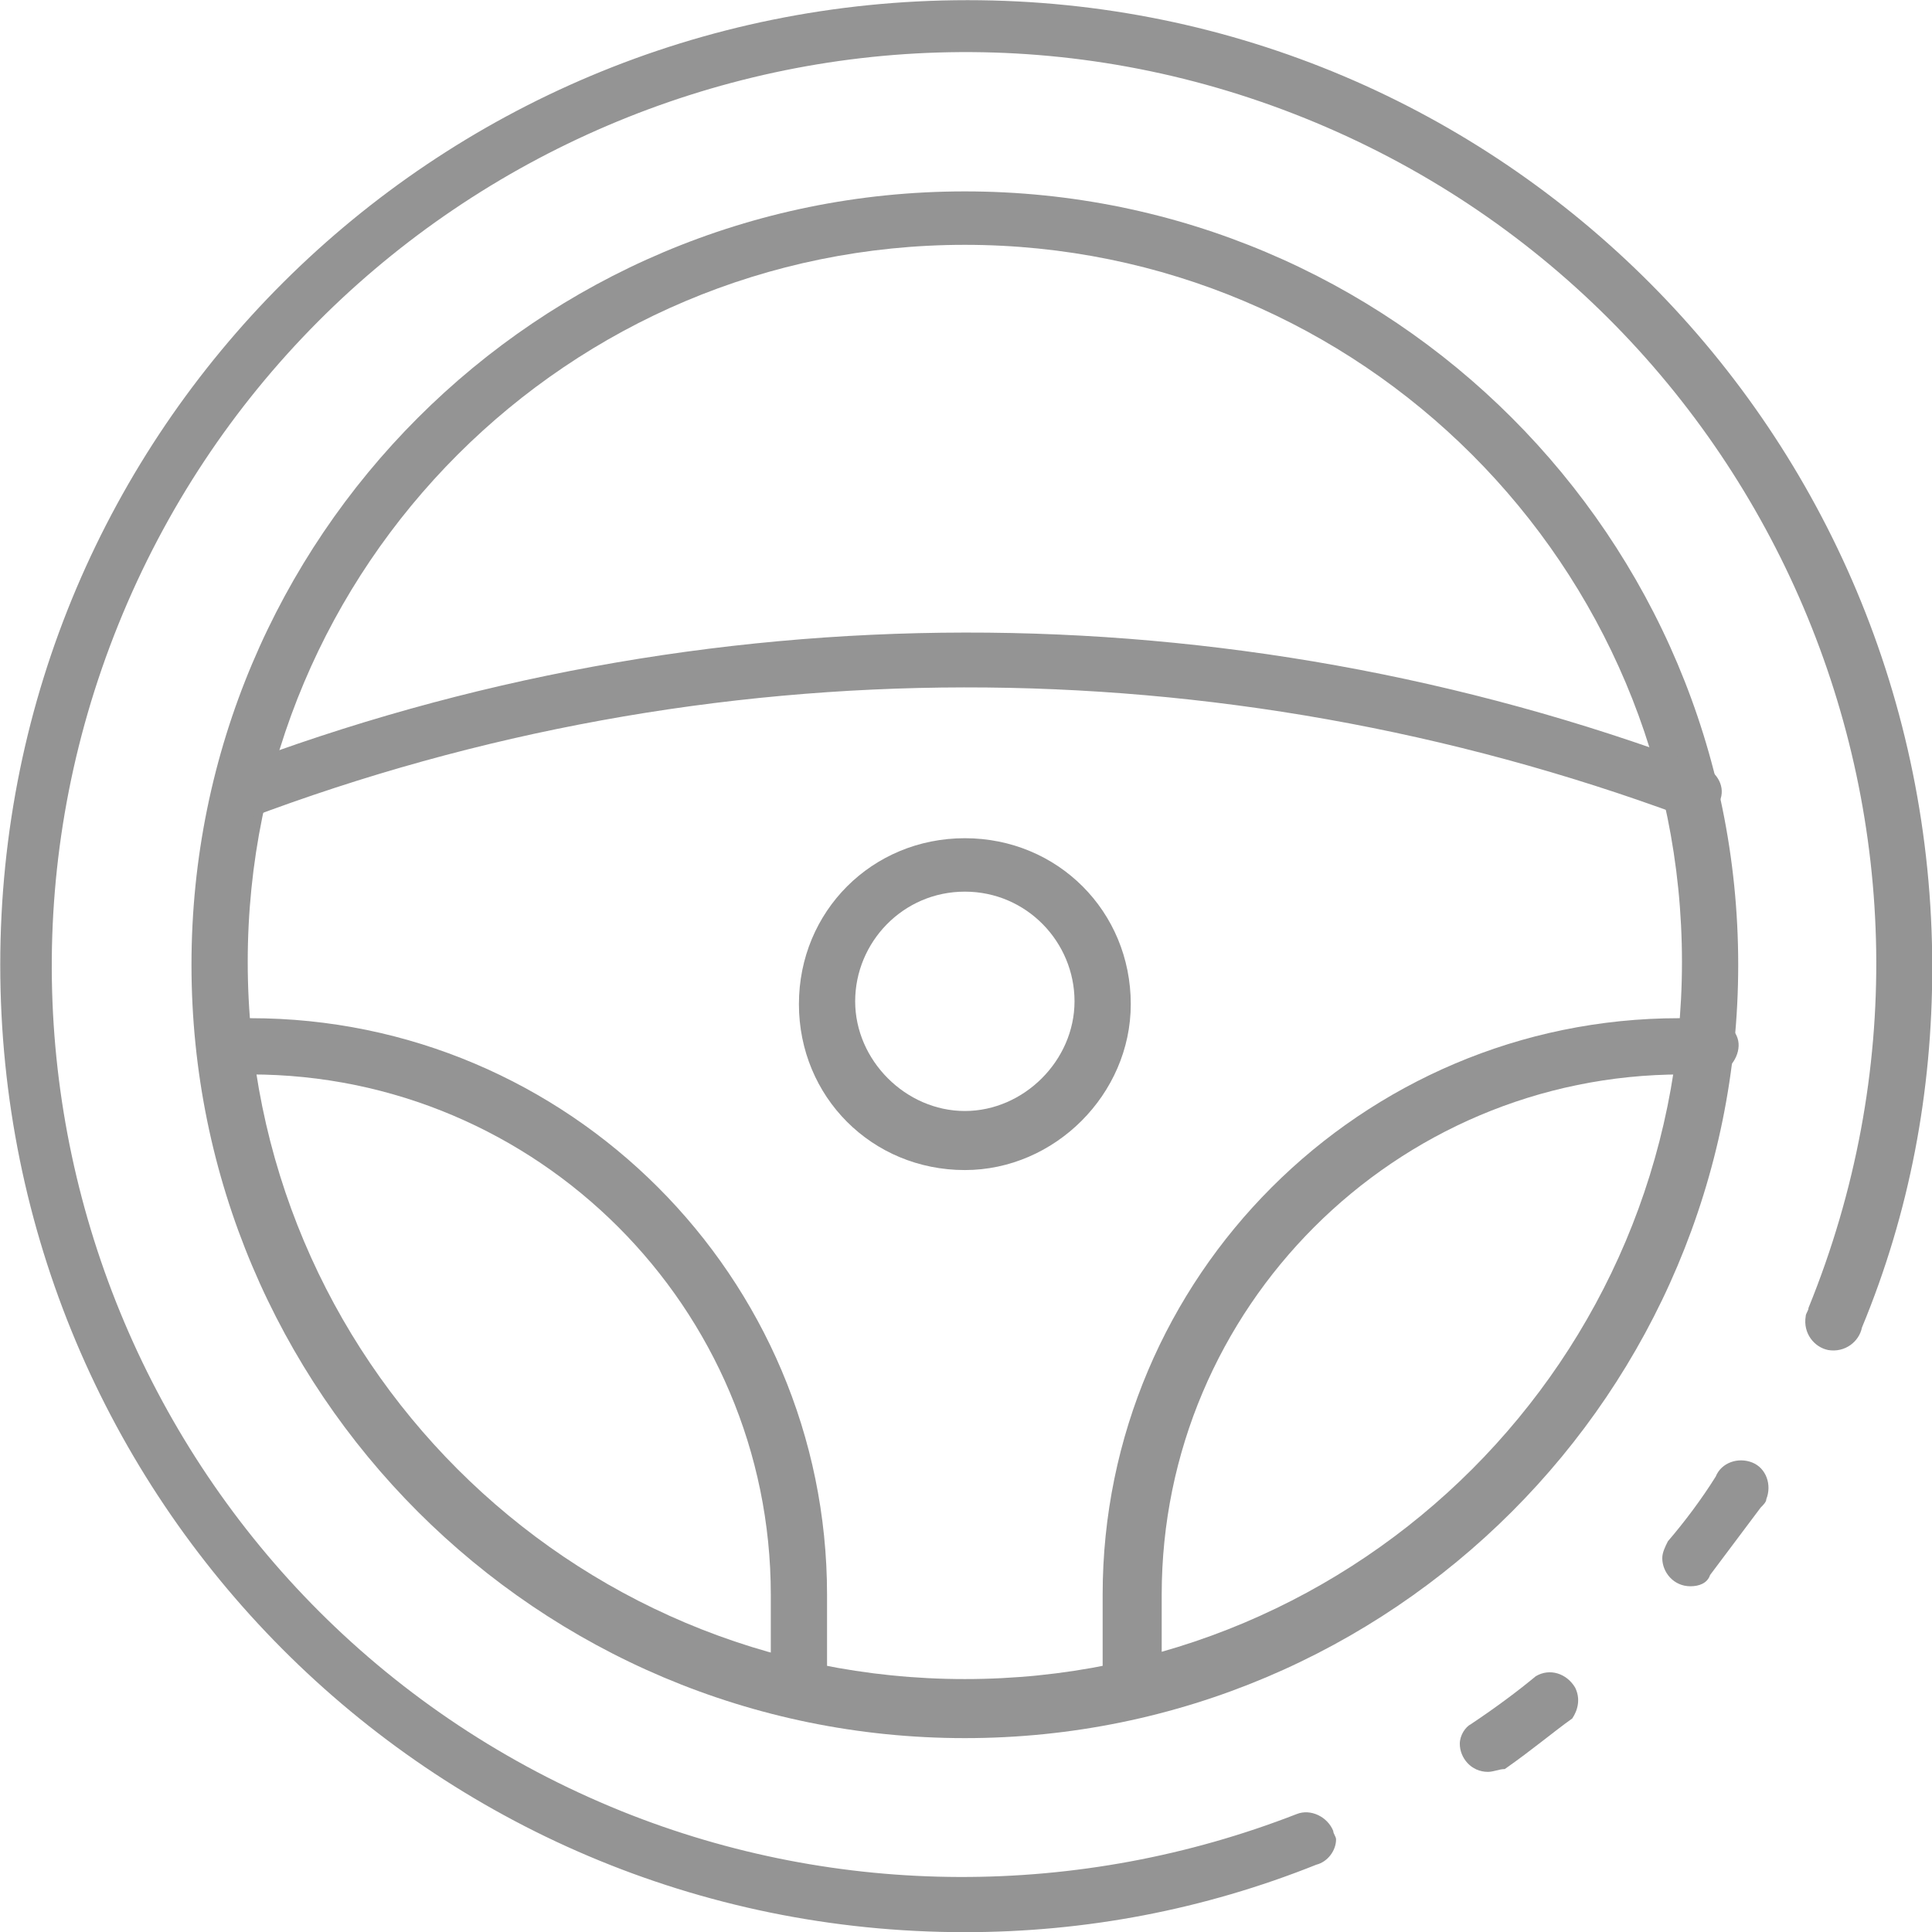 <?xml version="1.0" encoding="utf-8"?>
<!-- Generator: Adobe Illustrator 25.2.0, SVG Export Plug-In . SVG Version: 6.00 Build 0)  -->
<svg version="1.1" id="Layer_1" xmlns="http://www.w3.org/2000/svg" xmlns:xlink="http://www.w3.org/1999/xlink" x="0px" y="0px"
	 viewBox="0 0 68.7 68.7" style="enable-background:new 0 0 68.7 68.7;" xml:space="preserve">
<style type="text/css">
	.st0{fill:#949494;}
</style>
<g id="steering-wheel" transform="translate(-2.091 -2.094)">
	<path id="Path_164" class="st0" d="M55,65.1c-0.6,0-1-0.5-1-1c0-0.3,0.2-0.6,0.4-0.7c0.9-0.6,1.7-1.2,2.3-1.7
		c0.5-0.3,1.1-0.1,1.4,0.4c0.2,0.4,0.1,0.8-0.1,1.1c-0.7,0.5-1.4,1.1-2.4,1.8C55.4,65,55.2,65.1,55,65.1z"/>
	<path id="Path_165" class="st0" d="M36.4,70.8c-19,0-34.3-15.4-34.3-34.4c0-19,15.4-34.3,34.4-34.3c19,0,34.3,15.4,34.3,34.4
		c0,4.4-0.8,8.7-2.5,12.8c-0.1,0.5-0.6,0.9-1.2,0.8c-0.5-0.1-0.9-0.6-0.8-1.2c0-0.1,0.1-0.2,0.1-0.3C73.2,31.9,65.1,13,48.5,6.3
		S13,7.7,6.3,24.3s1.3,35.5,17.9,42.2c7.7,3.1,16.3,3.1,24,0.1c0.5-0.2,1.1,0.1,1.3,0.6c0,0.1,0.1,0.2,0.1,0.3
		c0,0.4-0.3,0.8-0.7,0.9C44.9,70,40.7,70.8,36.4,70.8L36.4,70.8z"/>
	<path id="Path_166" class="st0" d="M62.2,58.5c-0.6,0-1-0.5-1-1c0-0.2,0.1-0.4,0.2-0.6c0.6-0.7,1.2-1.5,1.7-2.3
		c0.2-0.5,0.8-0.7,1.3-0.5c0.5,0.2,0.7,0.8,0.5,1.3c0,0.1-0.1,0.2-0.2,0.3c-0.6,0.8-1.2,1.6-1.8,2.4C62.8,58.4,62.5,58.5,62.2,58.5z
		"/>
	<path id="Path_167" class="st0" d="M36.4,63.9c-15.2,0-27.5-12.3-27.5-27.5c0-15.2,12.3-27.5,27.5-27.5c15.2,0,27.5,12.3,27.5,27.5
		v0C63.9,51.6,51.6,63.9,36.4,63.9z M36.4,10.8c-14.1,0-25.5,11.4-25.5,25.5s11.4,25.5,25.5,25.5s25.5-11.4,25.5-25.5
		S50.5,10.8,36.4,10.8C36.4,10.8,36.4,10.8,36.4,10.8z"/>
	<path id="Path_168" class="st0" d="M10.6,31.3c-0.5,0-1-0.5-0.9-1.1c0-0.4,0.3-0.7,0.6-0.8C27.1,23,45.7,23,62.5,29.3
		c0.5,0.1,0.9,0.6,0.8,1.1s-0.6,0.9-1.1,0.8c-0.1,0-0.2-0.1-0.3-0.1C45.4,25,27.3,25,10.9,31.2C10.8,31.2,10.7,31.3,10.6,31.3
		L10.6,31.3z"/>
	<path id="Path_169" class="st0" d="M42.3,63.2c-0.6,0-1-0.4-1-1v-3.4c0-11.3,9.2-20.5,20.5-20.5h0.9c0.5-0.1,1.1,0.3,1.2,0.8
		s-0.3,1.1-0.8,1.2c-0.1,0-0.2,0-0.3,0h-0.9c-10.2,0-18.5,8.3-18.5,18.5v3.4C43.3,62.8,42.8,63.2,42.3,63.2L42.3,63.2z"/>
	<path id="Path_170" class="st0" d="M30.5,63.2c-0.6,0-1-0.4-1-1v-3.4c0-10.2-8.3-18.5-18.5-18.5H10c-0.5-0.1-0.9-0.6-0.8-1.2
		c0.1-0.4,0.4-0.7,0.8-0.8H11c11.3,0,20.5,9.2,20.5,20.5v3.4C31.5,62.8,31,63.2,30.5,63.2L30.5,63.2z"/>
	<path id="Path_171" class="st0" d="M36.4,43.7c-3.3,0-5.9-2.6-5.9-5.9c0-3.3,2.6-5.9,5.9-5.9s5.9,2.6,5.9,5.9l0,0
		C42.3,41,39.6,43.7,36.4,43.7z M36.4,33.8c-2.2,0-3.9,1.8-3.9,3.9s1.8,3.9,3.9,3.9s3.9-1.8,3.9-3.9l0,0
		C40.3,35.6,38.6,33.8,36.4,33.8z"/>
</g>
</svg>
